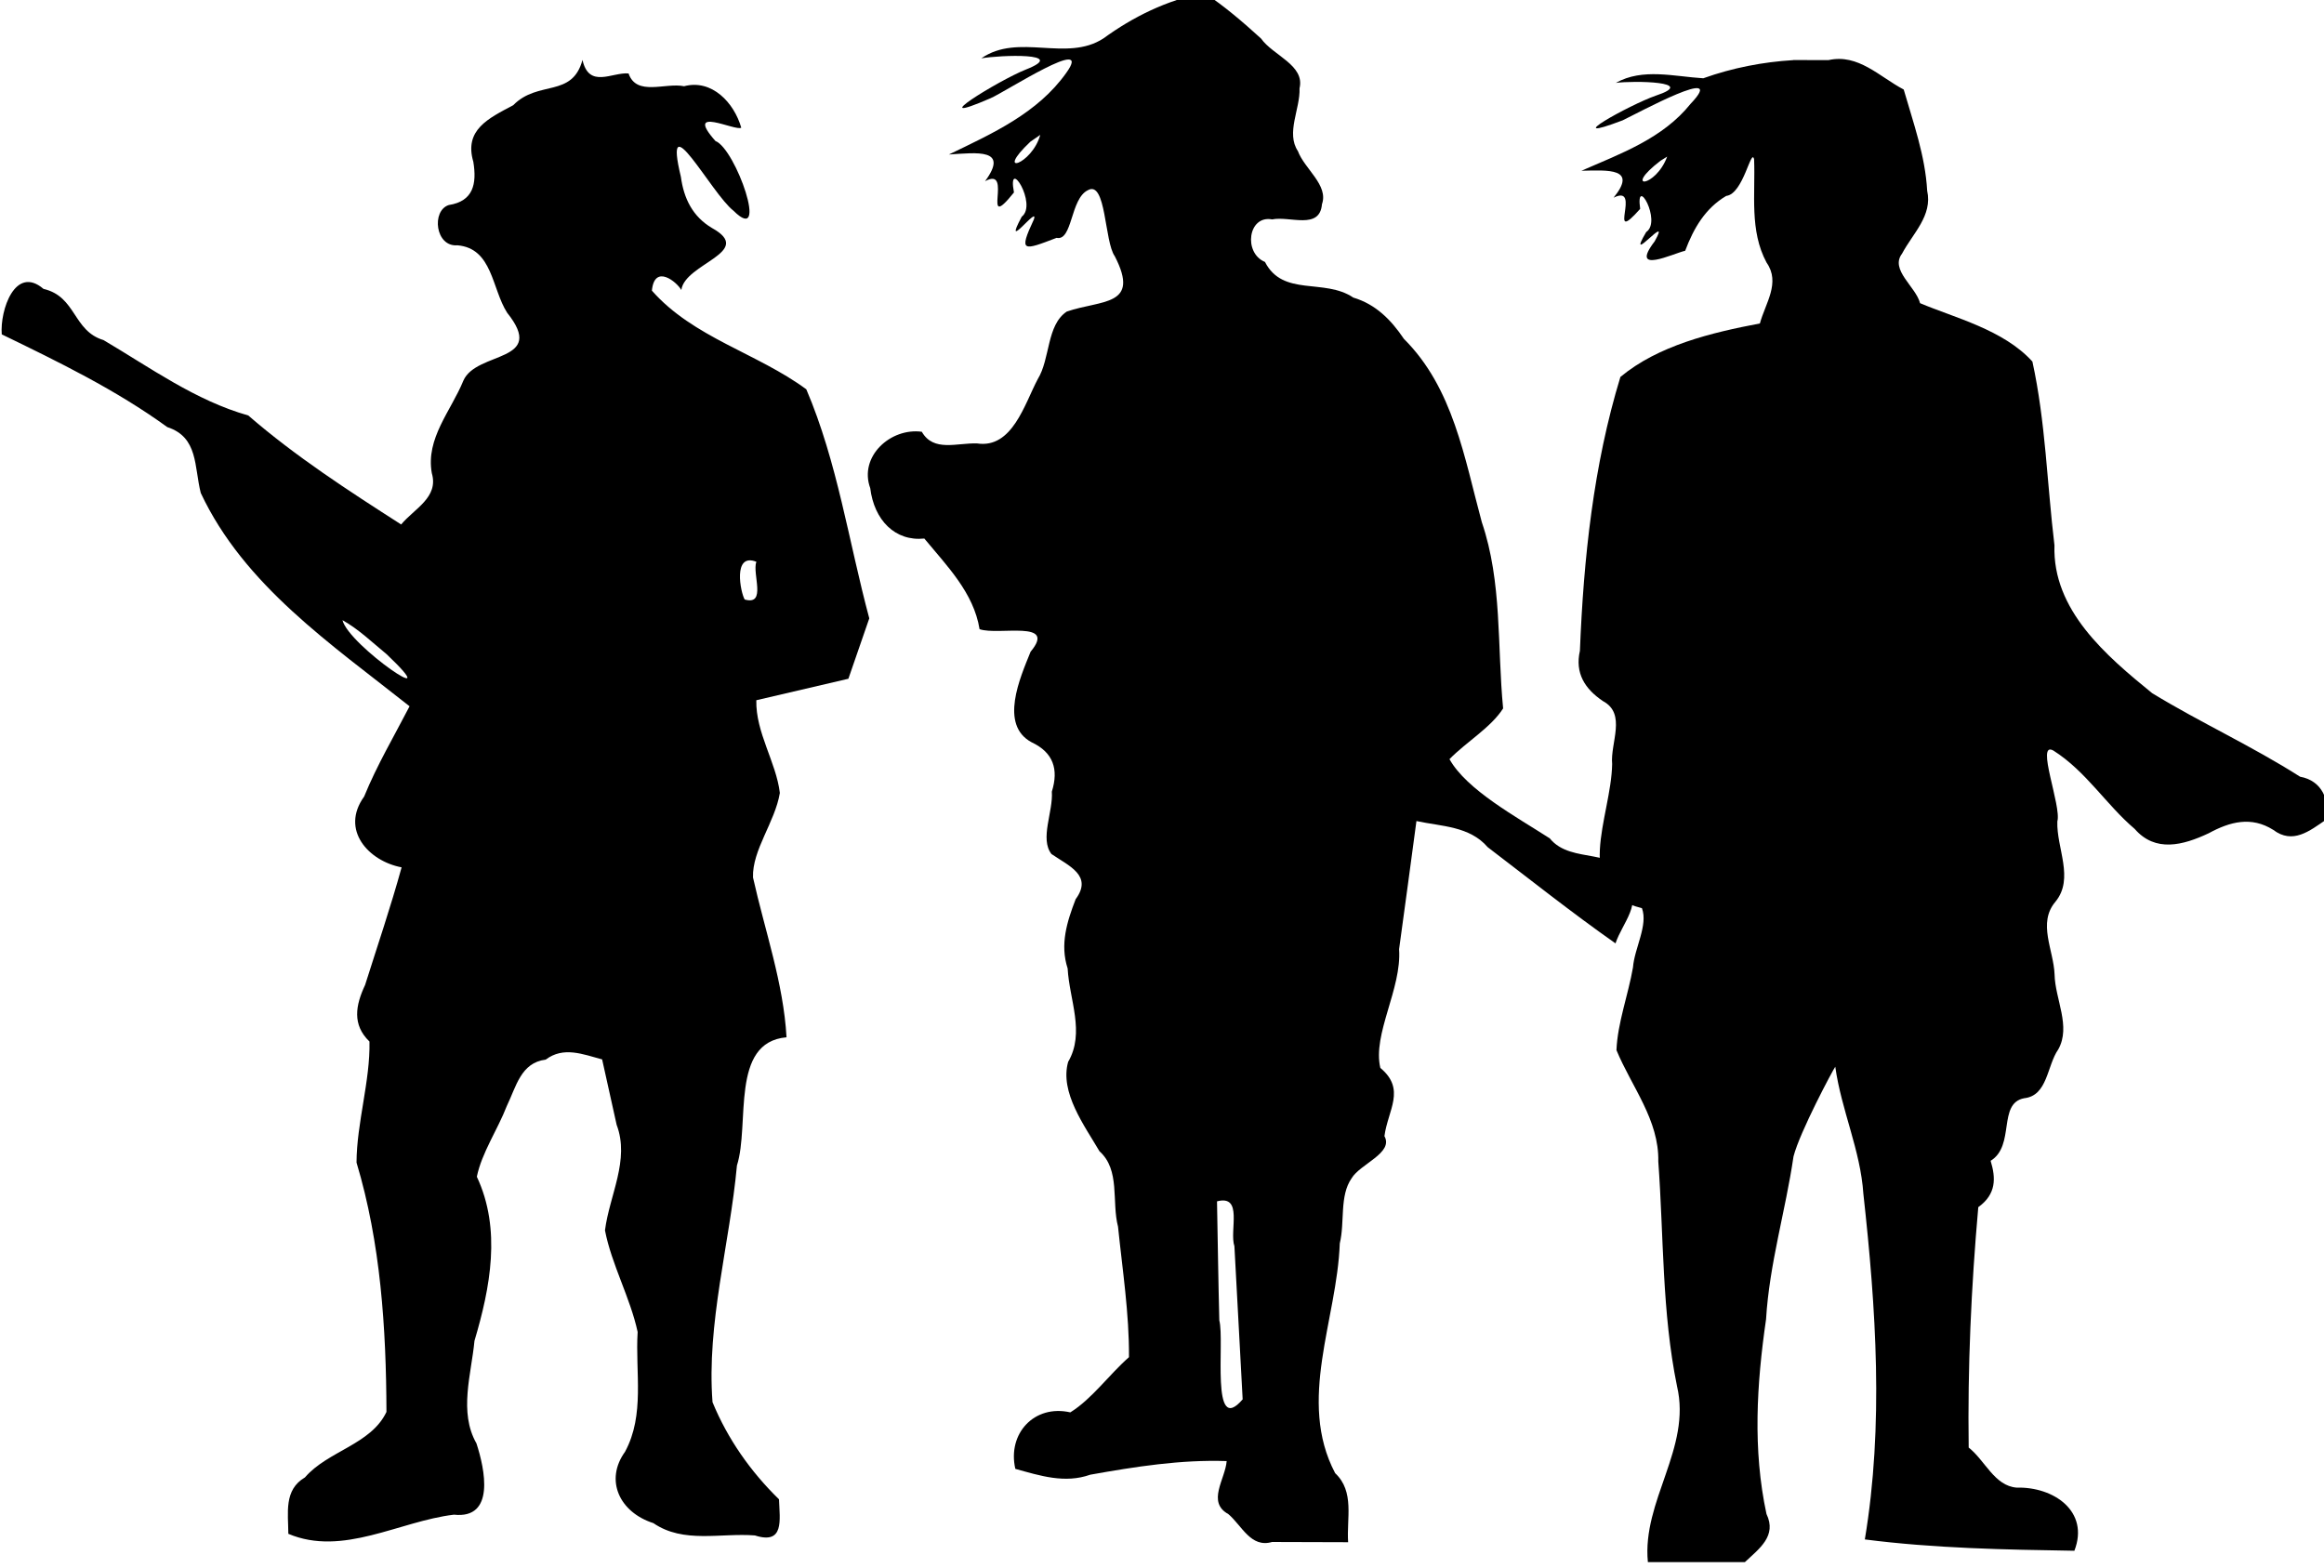 <?xml version="1.0" encoding="UTF-8" standalone="no"?>
<!-- Created with Inkscape (http://www.inkscape.org/) -->

<svg
   width="8.471mm"
   height="5.717mm"
   viewBox="0 0 8.471 5.717"
   version="1.1"
   id="svg4818"
   sodipodi:docname="inkporter-svg-beyuna4l.svg"
   xmlns:inkscape="http://www.inkscape.org/namespaces/inkscape"
   xmlns:sodipodi="http://sodipodi.sourceforge.net/DTD/sodipodi-0.dtd"
   xmlns="http://www.w3.org/2000/svg"
   xmlns:svg="http://www.w3.org/2000/svg">
  <sodipodi:namedview
     id="namedview4820"
     pagecolor="#ffffff"
     bordercolor="#666666"
     borderopacity="1.0"
     inkscape:pageshadow="2"
     inkscape:pageopacity="0.0"
     inkscape:pagecheckerboard="0"
     inkscape:document-units="mm"
     showgrid="false"
     inkscape:zoom="0.45291836"
     inkscape:cx="466.97157"
     inkscape:cy="610.4853"
     inkscape:window-width="1920"
     inkscape:window-height="1017"
     inkscape:window-x="-8"
     inkscape:window-y="-8"
     inkscape:window-maximized="1"
     inkscape:current-layer="layer1" />
  <defs
     id="defs4815" />
  <g
     inkscape:label="Layer 1"
     inkscape:groupmode="layer"
     id="layer1"
     transform="translate(-36.973,-130.342)">
    <g
       id="IT-Infantry3"
       transform="matrix(0.104,0,0,0.104,29.267,166.553)">
      <path
         d="m 136.949,-346.075 c -1.062,0.063 -2.136,0.271 -3.156,0.636 -1.015,-0.06 -2.128,-0.368 -3.065,0.162 0.614,-0.082 2.915,-0.052 1.396,0.449 -0.911,0.317 -3.458,1.736 -1.158,0.864 0.53,-0.253 3.734,-1.998 2.382,-0.58 -0.971,1.215 -2.45,1.746 -3.826,2.347 0.943,-0.021 1.976,-0.101 1.128,0.943 1.017,-0.503 -0.278,1.755 0.931,0.393 -0.174,-1.23 0.772,0.436 0.211,0.813 -0.764,1.296 0.931,-0.8 0.296,0.327 -0.905,1.184 0.658,0.421 1.071,0.328 0.295,-0.784 0.698,-1.485 1.438,-1.922 0.603,-0.068 0.875,-1.708 0.977,-1.286 0.049,1.226 -0.167,2.5 0.438,3.625 0.495,0.705 -0.042,1.42 -0.235,2.131 -1.709,0.325 -3.56,0.771 -4.889,1.876 -0.946,3.097 -1.291,6.371 -1.419,9.598 -0.178,0.783 0.171,1.336 0.807,1.764 0.837,0.448 0.253,1.466 0.323,2.207 -0.029,1.866 -1.466,4.439 1.044,5.052 0.222,0.598 -0.262,1.4 -0.314,2.076 -0.167,0.964 -0.542,1.953 -0.579,2.901 0.534,1.287 1.497,2.45 1.466,3.901 0.193,2.631 0.124,5.282 0.657,7.881 0.511,2.17 -1.232,4.018 -1.022,6.163 1.134,0 2.268,0 3.401,0 0.508,-0.476 1.126,-0.916 0.756,-1.686 -0.486,-2.258 -0.344,-4.555 -0.015,-6.825 0.116,-1.944 0.685,-3.803 0.962,-5.707 0.22,-0.86 1.386,-3.042 1.464,-3.146 0.212,1.523 0.884,2.925 0.985,4.457 0.442,4.008 0.718,8.11 0.051,12.113 2.434,0.312 4.893,0.358 7.344,0.397 0.538,-1.382 -0.727,-2.248 -2.022,-2.213 -0.78,-0.06 -1.11,-0.957 -1.682,-1.404 -0.04,-2.813 0.088,-5.625 0.336,-8.427 0.639,-0.461 0.616,-1.024 0.433,-1.625 0.871,-0.537 0.235,-2.016 1.177,-2.194 0.825,-0.09 0.794,-1.141 1.193,-1.711 0.455,-0.81 -0.111,-1.756 -0.129,-2.629 -0.032,-0.856 -0.603,-1.801 0.029,-2.546 0.672,-0.817 0.034,-1.884 0.068,-2.818 0.155,-0.524 -0.776,-2.845 -0.136,-2.481 1.149,0.73 1.844,1.893 2.848,2.746 0.724,0.831 1.688,0.576 2.593,0.151 0.751,-0.41 1.496,-0.6 2.26,-0.12 0.686,0.517 1.269,0.045 1.86,-0.361 0.13,-0.668 -0.142,-1.363 -0.917,-1.501 -1.685,-1.074 -3.502,-1.901 -5.187,-2.93 -1.606,-1.308 -3.497,-2.909 -3.422,-5.182 -0.259,-2.145 -0.31,-4.325 -0.773,-6.44 -1.014,-1.121 -2.735,-1.537 -3.937,-2.047 -0.148,-0.578 -1.064,-1.169 -0.632,-1.736 0.378,-0.712 1.075,-1.332 0.881,-2.206 -0.067,-1.222 -0.486,-2.381 -0.822,-3.547 -0.849,-0.447 -1.593,-1.264 -2.633,-1.032 -0.412,-4e-4 -0.825,-9.4e-4 -1.237,-10e-4 z m -4.421,3.382 c -0.405,1.095 -1.585,1.179 -0.232,0.144 0.077,-0.048 0.155,-0.096 0.232,-0.144 z"
         style="fill:#000000;stroke-width:0.265"
         id="path66655" />
      <path
         id="path58354-0"
         style="fill:#000000;stroke-width:0.284"
         d="m 116.306,-348.433 c -1.322,0.253 -2.509,0.849 -3.537,1.597 -1.298,0.844 -2.978,-0.205 -4.279,0.698 0.639,-0.114 3.103,-0.211 1.551,0.397 -0.965,0.387 -3.664,2.056 -1.228,1.002 0.522,-0.225 3.63,-2.249 2.658,-0.895 -1.004,1.421 -2.603,2.135 -4.118,2.867 0.991,-0.062 2.118,-0.219 1.268,0.936 1.023,-0.555 -0.19,1.895 1.013,0.394 -0.248,-1.306 0.84,0.415 0.272,0.851 -0.714,1.336 0.623,-0.458 0.423,0.101 -0.543,1.161 -0.375,1.089 0.798,0.64 0.563,0.12 0.477,-1.368 1.096,-1.67 0.647,-0.365 0.577,1.807 0.945,2.315 0.91,1.767 -0.475,1.522 -1.684,1.939 -0.713,0.48 -0.573,1.65 -1.018,2.371 -0.458,0.862 -0.889,2.441 -2.126,2.251 -0.711,-0.023 -1.524,0.309 -1.936,-0.409 -1.094,-0.148 -2.214,0.865 -1.807,1.979 0.136,1.115 0.869,1.871 1.895,1.764 0.79,0.957 1.732,1.902 1.936,3.177 0.657,0.231 2.73,-0.34 1.789,0.79 -0.368,0.912 -1.106,2.565 0.037,3.176 0.758,0.355 0.953,0.948 0.707,1.729 0.052,0.703 -0.43,1.65 -0.013,2.187 0.611,0.418 1.458,0.756 0.848,1.583 -0.305,0.791 -0.555,1.586 -0.281,2.427 0.059,1.097 0.617,2.248 0.018,3.275 -0.302,1.067 0.574,2.237 1.098,3.134 0.736,0.657 0.421,1.767 0.65,2.643 0.156,1.522 0.394,3.043 0.384,4.575 -0.699,0.612 -1.298,1.466 -2.056,1.935 -1.261,-0.288 -2.212,0.744 -1.927,1.98 0.868,0.241 1.735,0.521 2.625,0.205 1.579,-0.282 3.174,-0.533 4.782,-0.478 -0.049,0.638 -0.707,1.436 0.06,1.86 0.475,0.405 0.785,1.194 1.531,0.976 0.889,0.003 1.777,0.005 2.666,0.008 -0.058,-0.835 0.235,-1.774 -0.455,-2.42 -1.341,-2.548 0.068,-5.383 0.162,-8.055 0.182,-0.739 -0.016,-1.669 0.415,-2.282 0.298,-0.504 1.481,-0.888 1.15,-1.477 0.122,-0.92 0.762,-1.639 -0.143,-2.391 -0.282,-1.184 0.755,-2.776 0.657,-4.163 0.209,-1.496 0.405,-2.994 0.608,-4.491 0.884,0.191 1.86,0.176 2.498,0.916 1.486,1.133 2.949,2.298 4.479,3.372 0.235,-0.715 0.985,-1.429 0.374,-2.143 -0.227,-1.302 -1.91,-0.587 -2.678,-1.538 -1.167,-0.753 -2.913,-1.698 -3.515,-2.777 0.594,-0.607 1.45,-1.104 1.88,-1.778 -0.211,-2.181 -0.03,-4.425 -0.746,-6.526 -0.613,-2.257 -0.999,-4.705 -2.731,-6.428 -0.447,-0.665 -0.987,-1.213 -1.773,-1.447 -1.021,-0.69 -2.464,-0.016 -3.097,-1.25 -0.764,-0.314 -0.595,-1.649 0.252,-1.491 0.617,-0.127 1.67,0.381 1.746,-0.533 0.238,-0.669 -0.613,-1.236 -0.843,-1.861 -0.426,-0.639 0.085,-1.478 0.057,-2.202 0.196,-0.813 -0.934,-1.152 -1.349,-1.744 -0.631,-0.574 -1.277,-1.131 -1.989,-1.602 z m -5.751,4.978 c -0.287,1.052 -1.639,1.463 -0.345,0.239 0.115,-0.08 0.23,-0.159 0.345,-0.239 z m 6.194,37.384 c 0.932,-0.245 0.427,1.028 0.611,1.573 0.096,1.789 0.193,3.578 0.289,5.367 -1.135,1.323 -0.624,-2.022 -0.818,-2.767 -0.036,-1.391 -0.054,-2.782 -0.081,-4.173 z" />
      <path
         id="path66849-9-7"
         style="fill:#000000;stroke-width:0.265"
         d="m 94.51,-346.086 c 0.23,1.026 1.044,0.426 1.616,0.478 0.279,0.813 1.29,0.312 1.946,0.448 0.981,-0.259 1.755,0.585 2.004,1.453 -0.189,0.138 -2.03,-0.804 -0.905,0.467 0.714,0.274 1.906,3.708 0.631,2.443 -0.771,-0.6 -2.494,-3.894 -1.842,-1.187 0.103,0.763 0.414,1.394 1.092,1.795 1.52,0.843 -0.955,1.236 -1.076,2.172 -0.156,-0.279 -0.94,-0.931 -1.032,0.022 1.453,1.649 3.69,2.189 5.412,3.459 1.091,2.551 1.487,5.351 2.207,8.029 -0.244,0.706 -0.488,1.411 -0.732,2.117 -1.076,0.251 -2.151,0.502 -3.227,0.753 -0.026,1.133 0.697,2.173 0.825,3.25 -0.172,1.029 -0.973,2 -0.941,2.962 0.414,1.861 1.067,3.693 1.175,5.603 -1.989,0.172 -1.278,3.053 -1.738,4.493 -0.253,2.756 -1.067,5.532 -0.856,8.297 0.529,1.287 1.335,2.435 2.33,3.405 0.026,0.729 0.193,1.599 -0.843,1.267 -1.197,-0.096 -2.503,0.294 -3.558,-0.431 -1.187,-0.379 -1.717,-1.502 -0.995,-2.502 0.703,-1.299 0.354,-2.789 0.442,-4.2 -0.26,-1.205 -0.914,-2.364 -1.145,-3.562 0.157,-1.233 0.876,-2.465 0.409,-3.698 -0.17,-0.765 -0.339,-1.529 -0.509,-2.294 -0.673,-0.18 -1.353,-0.464 -1.978,0.008 -0.874,0.106 -1.035,0.953 -1.363,1.626 -0.32,0.828 -0.881,1.644 -1.05,2.479 0.865,1.841 0.471,3.887 -0.083,5.752 -0.111,1.175 -0.556,2.496 0.069,3.595 0.296,0.904 0.667,2.659 -0.789,2.499 -1.911,0.226 -3.894,1.478 -5.804,0.671 -0.003,-0.738 -0.163,-1.54 0.583,-1.978 0.8,-0.93 2.315,-1.149 2.856,-2.295 -0.009,-2.933 -0.203,-5.928 -1.049,-8.741 0.006,-1.392 0.483,-2.865 0.454,-4.242 -0.614,-0.59 -0.487,-1.273 -0.154,-1.982 0.433,-1.373 0.898,-2.736 1.28,-4.124 -1.159,-0.22 -2.157,-1.313 -1.313,-2.482 0.446,-1.095 1.05,-2.115 1.592,-3.164 -2.731,-2.167 -5.799,-4.237 -7.318,-7.477 -0.234,-0.924 -0.082,-1.955 -1.173,-2.309 -1.801,-1.307 -3.807,-2.283 -5.802,-3.251 -0.067,-0.848 0.472,-2.441 1.463,-1.594 1.155,0.269 1.028,1.473 2.104,1.795 1.642,0.968 3.224,2.12 5.073,2.642 1.657,1.437 3.511,2.637 5.358,3.821 0.462,-0.556 1.324,-0.947 1.075,-1.797 -0.221,-1.22 0.671,-2.179 1.106,-3.245 0.459,-1.047 2.943,-0.619 1.534,-2.38 -0.541,-0.844 -0.508,-2.256 -1.741,-2.364 -0.778,0.067 -0.919,-1.213 -0.305,-1.411 0.863,-0.133 0.987,-0.744 0.861,-1.516 -0.33,-1.121 0.527,-1.52 1.399,-1.984 0.876,-0.892 2.068,-0.244 2.428,-1.592 z m 6.095,17.595 c -0.836,-0.329 -0.556,1.076 -0.409,1.323 0.781,0.224 0.256,-0.906 0.409,-1.323 z m -14.506,2.047 c 0.219,0.892 3.771,3.304 1.548,1.194 -0.502,-0.412 -0.978,-0.875 -1.548,-1.194 z" />
    </g>
  </g>
</svg>
